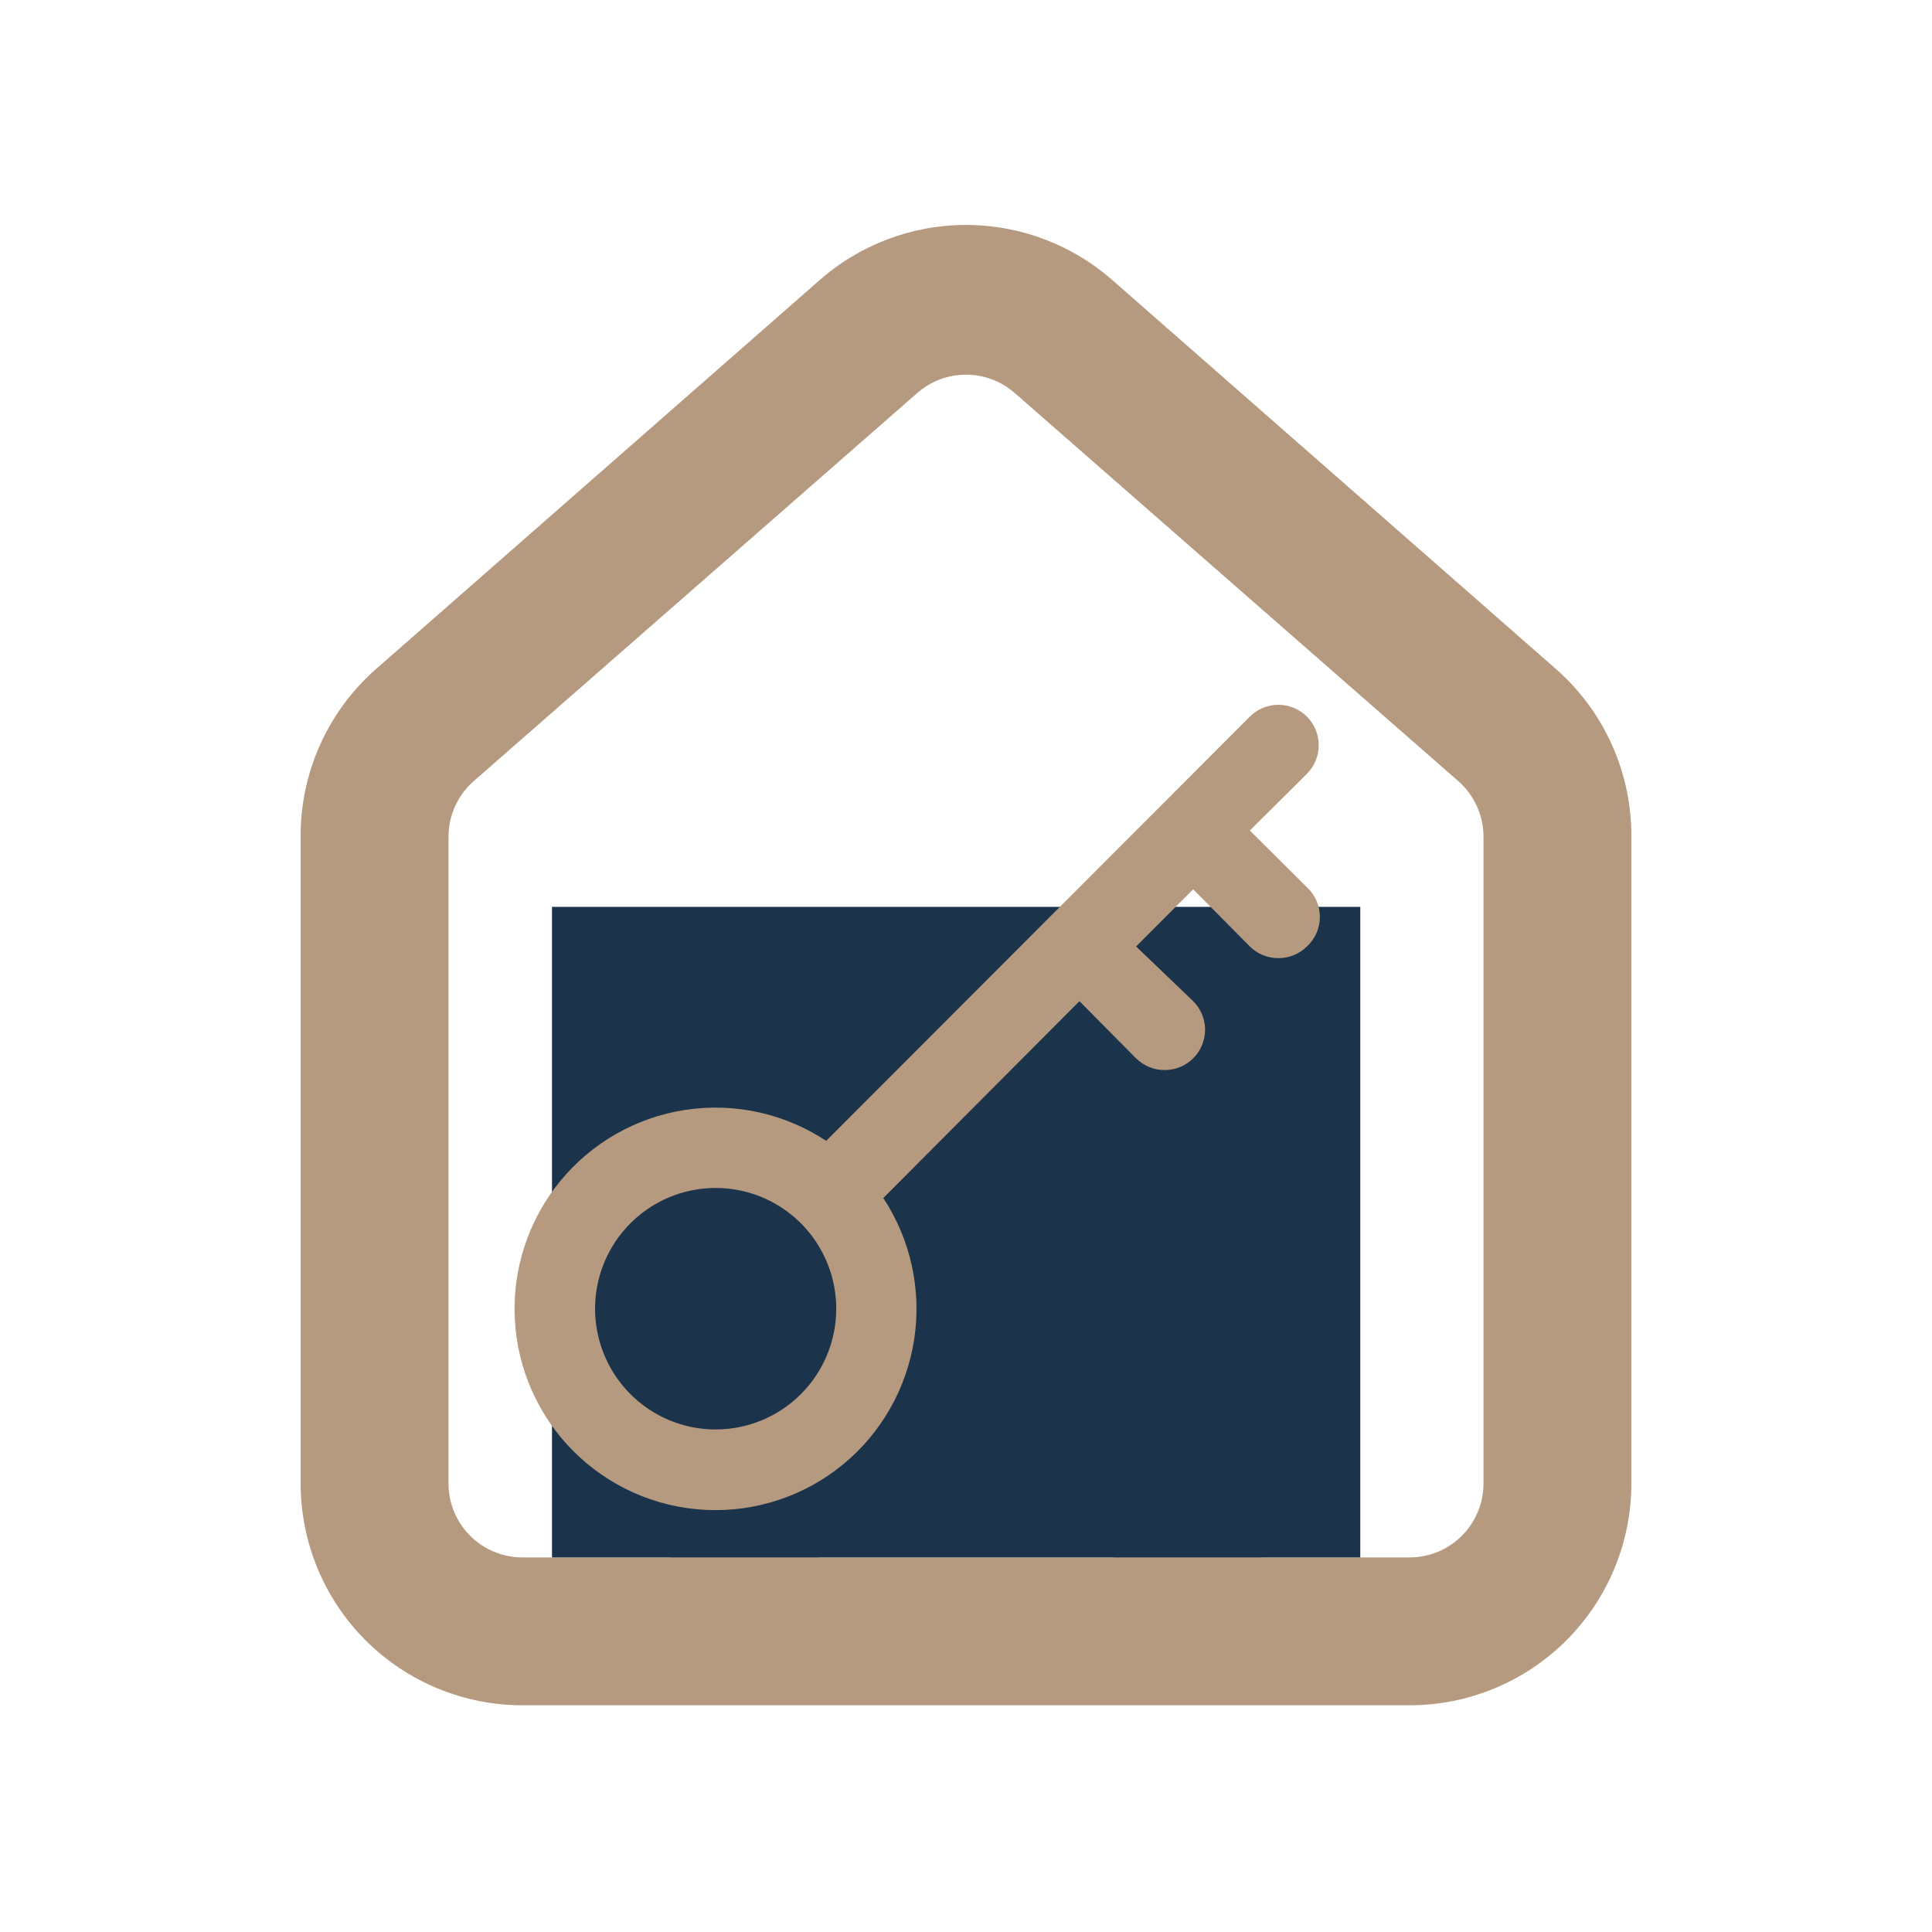 <svg width="98" height="98" viewBox="0 0 98 98" fill="none" xmlns="http://www.w3.org/2000/svg">
<g filter="url(#filter0_d_31_4)">
<path d="M79 30L56.5 10.275C54.437 8.43 51.767 7.41 49 7.41C46.233 7.41 43.563 8.43 41.5 10.275L19 30C17.809 31.065 16.858 32.372 16.212 33.833C15.565 35.295 15.237 36.877 15.25 38.475V71.25C15.25 74.234 16.435 77.095 18.545 79.205C20.655 81.315 23.516 82.5 26.5 82.5H71.5C74.484 82.5 77.345 81.315 79.455 79.205C81.565 77.095 82.75 74.234 82.75 71.25V38.438C82.757 36.846 82.427 35.271 81.781 33.816C81.134 32.362 80.186 31.061 79 30ZM56.5 75H41.5V56.25C41.5 55.255 41.895 54.302 42.598 53.598C43.302 52.895 44.255 52.5 45.25 52.5H52.75C53.745 52.5 54.698 52.895 55.402 53.598C56.105 54.302 56.5 55.255 56.5 56.25V75ZM75.25 71.25C75.25 72.245 74.855 73.198 74.152 73.902C73.448 74.605 72.495 75 71.5 75H64V56.25C64 53.266 62.815 50.405 60.705 48.295C58.595 46.185 55.734 45 52.75 45H45.25C42.266 45 39.405 46.185 37.295 48.295C35.185 50.405 34 53.266 34 56.25V75H26.5C25.505 75 24.552 74.605 23.848 73.902C23.145 73.198 22.75 72.245 22.75 71.25V38.438C22.751 37.905 22.865 37.379 23.085 36.894C23.304 36.409 23.625 35.976 24.025 35.625L46.525 15.938C47.209 15.336 48.089 15.005 49 15.005C49.911 15.005 50.791 15.336 51.475 15.938L73.975 35.625C74.375 35.976 74.696 36.409 74.915 36.894C75.135 37.379 75.249 37.905 75.25 38.438V71.25Z" fill="#B69A80"/>
<rect x="28" y="42" width="41" height="33" fill="#1B344B"/>
<path d="M66.294 41.007L63.398 38.129L66.294 35.25C66.678 34.865 66.893 34.344 66.893 33.8C66.893 33.256 66.678 32.735 66.294 32.35C65.91 31.966 65.389 31.75 64.846 31.75C64.303 31.75 63.782 31.966 63.398 32.35L41.908 53.87C39.8 52.477 37.251 51.918 34.754 52.3C32.258 52.682 29.992 53.978 28.395 55.938C26.799 57.898 25.985 60.381 26.113 62.907C26.241 65.433 27.3 67.822 29.086 69.61C30.872 71.398 33.257 72.459 35.779 72.587C38.302 72.715 40.782 71.9 42.739 70.302C44.696 68.703 45.99 66.434 46.372 63.934C46.753 61.433 46.195 58.88 44.804 56.77L54.754 46.785L57.628 49.685C57.819 49.874 58.045 50.024 58.293 50.125C58.542 50.227 58.808 50.278 59.076 50.277C59.344 50.278 59.61 50.227 59.859 50.125C60.107 50.024 60.333 49.874 60.524 49.685C60.715 49.495 60.866 49.269 60.97 49.02C61.073 48.772 61.127 48.505 61.127 48.235C61.127 47.965 61.073 47.699 60.97 47.45C60.866 47.201 60.715 46.975 60.524 46.785L57.628 44.009L60.524 41.109L63.398 44.009C63.589 44.198 63.815 44.348 64.063 44.449C64.312 44.551 64.578 44.602 64.846 44.601C65.114 44.602 65.38 44.551 65.629 44.449C65.877 44.348 66.103 44.198 66.294 44.009C66.501 43.818 66.666 43.586 66.779 43.327C66.892 43.069 66.95 42.79 66.95 42.508C66.95 42.226 66.892 41.947 66.779 41.689C66.666 41.431 66.501 41.199 66.294 41.007V41.007ZM36.302 68.509C35.092 68.509 33.909 68.15 32.903 67.477C31.898 66.804 31.113 65.847 30.651 64.728C30.188 63.609 30.067 62.377 30.302 61.189C30.538 60.001 31.121 58.91 31.977 58.053C32.832 57.196 33.922 56.613 35.108 56.377C36.295 56.14 37.525 56.262 38.642 56.725C39.76 57.189 40.715 57.974 41.387 58.981C42.059 59.989 42.418 61.173 42.418 62.384C42.418 64.009 41.774 65.567 40.627 66.715C39.48 67.864 37.924 68.509 36.302 68.509Z" fill="#B69A80"/>
</g>
<defs>
<filter id="filter0_d_31_4" x="0" y="0" width="98" height="98" filterUnits="userSpaceOnUse" color-interpolation-filters="sRGB">
<feFlood flood-opacity="0" result="BackgroundImageFix"/>
<feColorMatrix in="SourceAlpha" type="matrix" values="0 0 0 0 0 0 0 0 0 0 0 0 0 0 0 0 0 0 127 0" result="hardAlpha"/>
<feOffset dy="4"/>
<feGaussianBlur stdDeviation="2"/>
<feComposite in2="hardAlpha" operator="out"/>
<feColorMatrix type="matrix" values="0 0 0 0 0 0 0 0 0 0 0 0 0 0 0 0 0 0 0.25 0"/>
<feBlend mode="normal" in2="BackgroundImageFix" result="effect1_dropShadow_31_4"/>
<feBlend mode="normal" in="SourceGraphic" in2="effect1_dropShadow_31_4" result="shape"/>
</filter>
</defs>
</svg>
